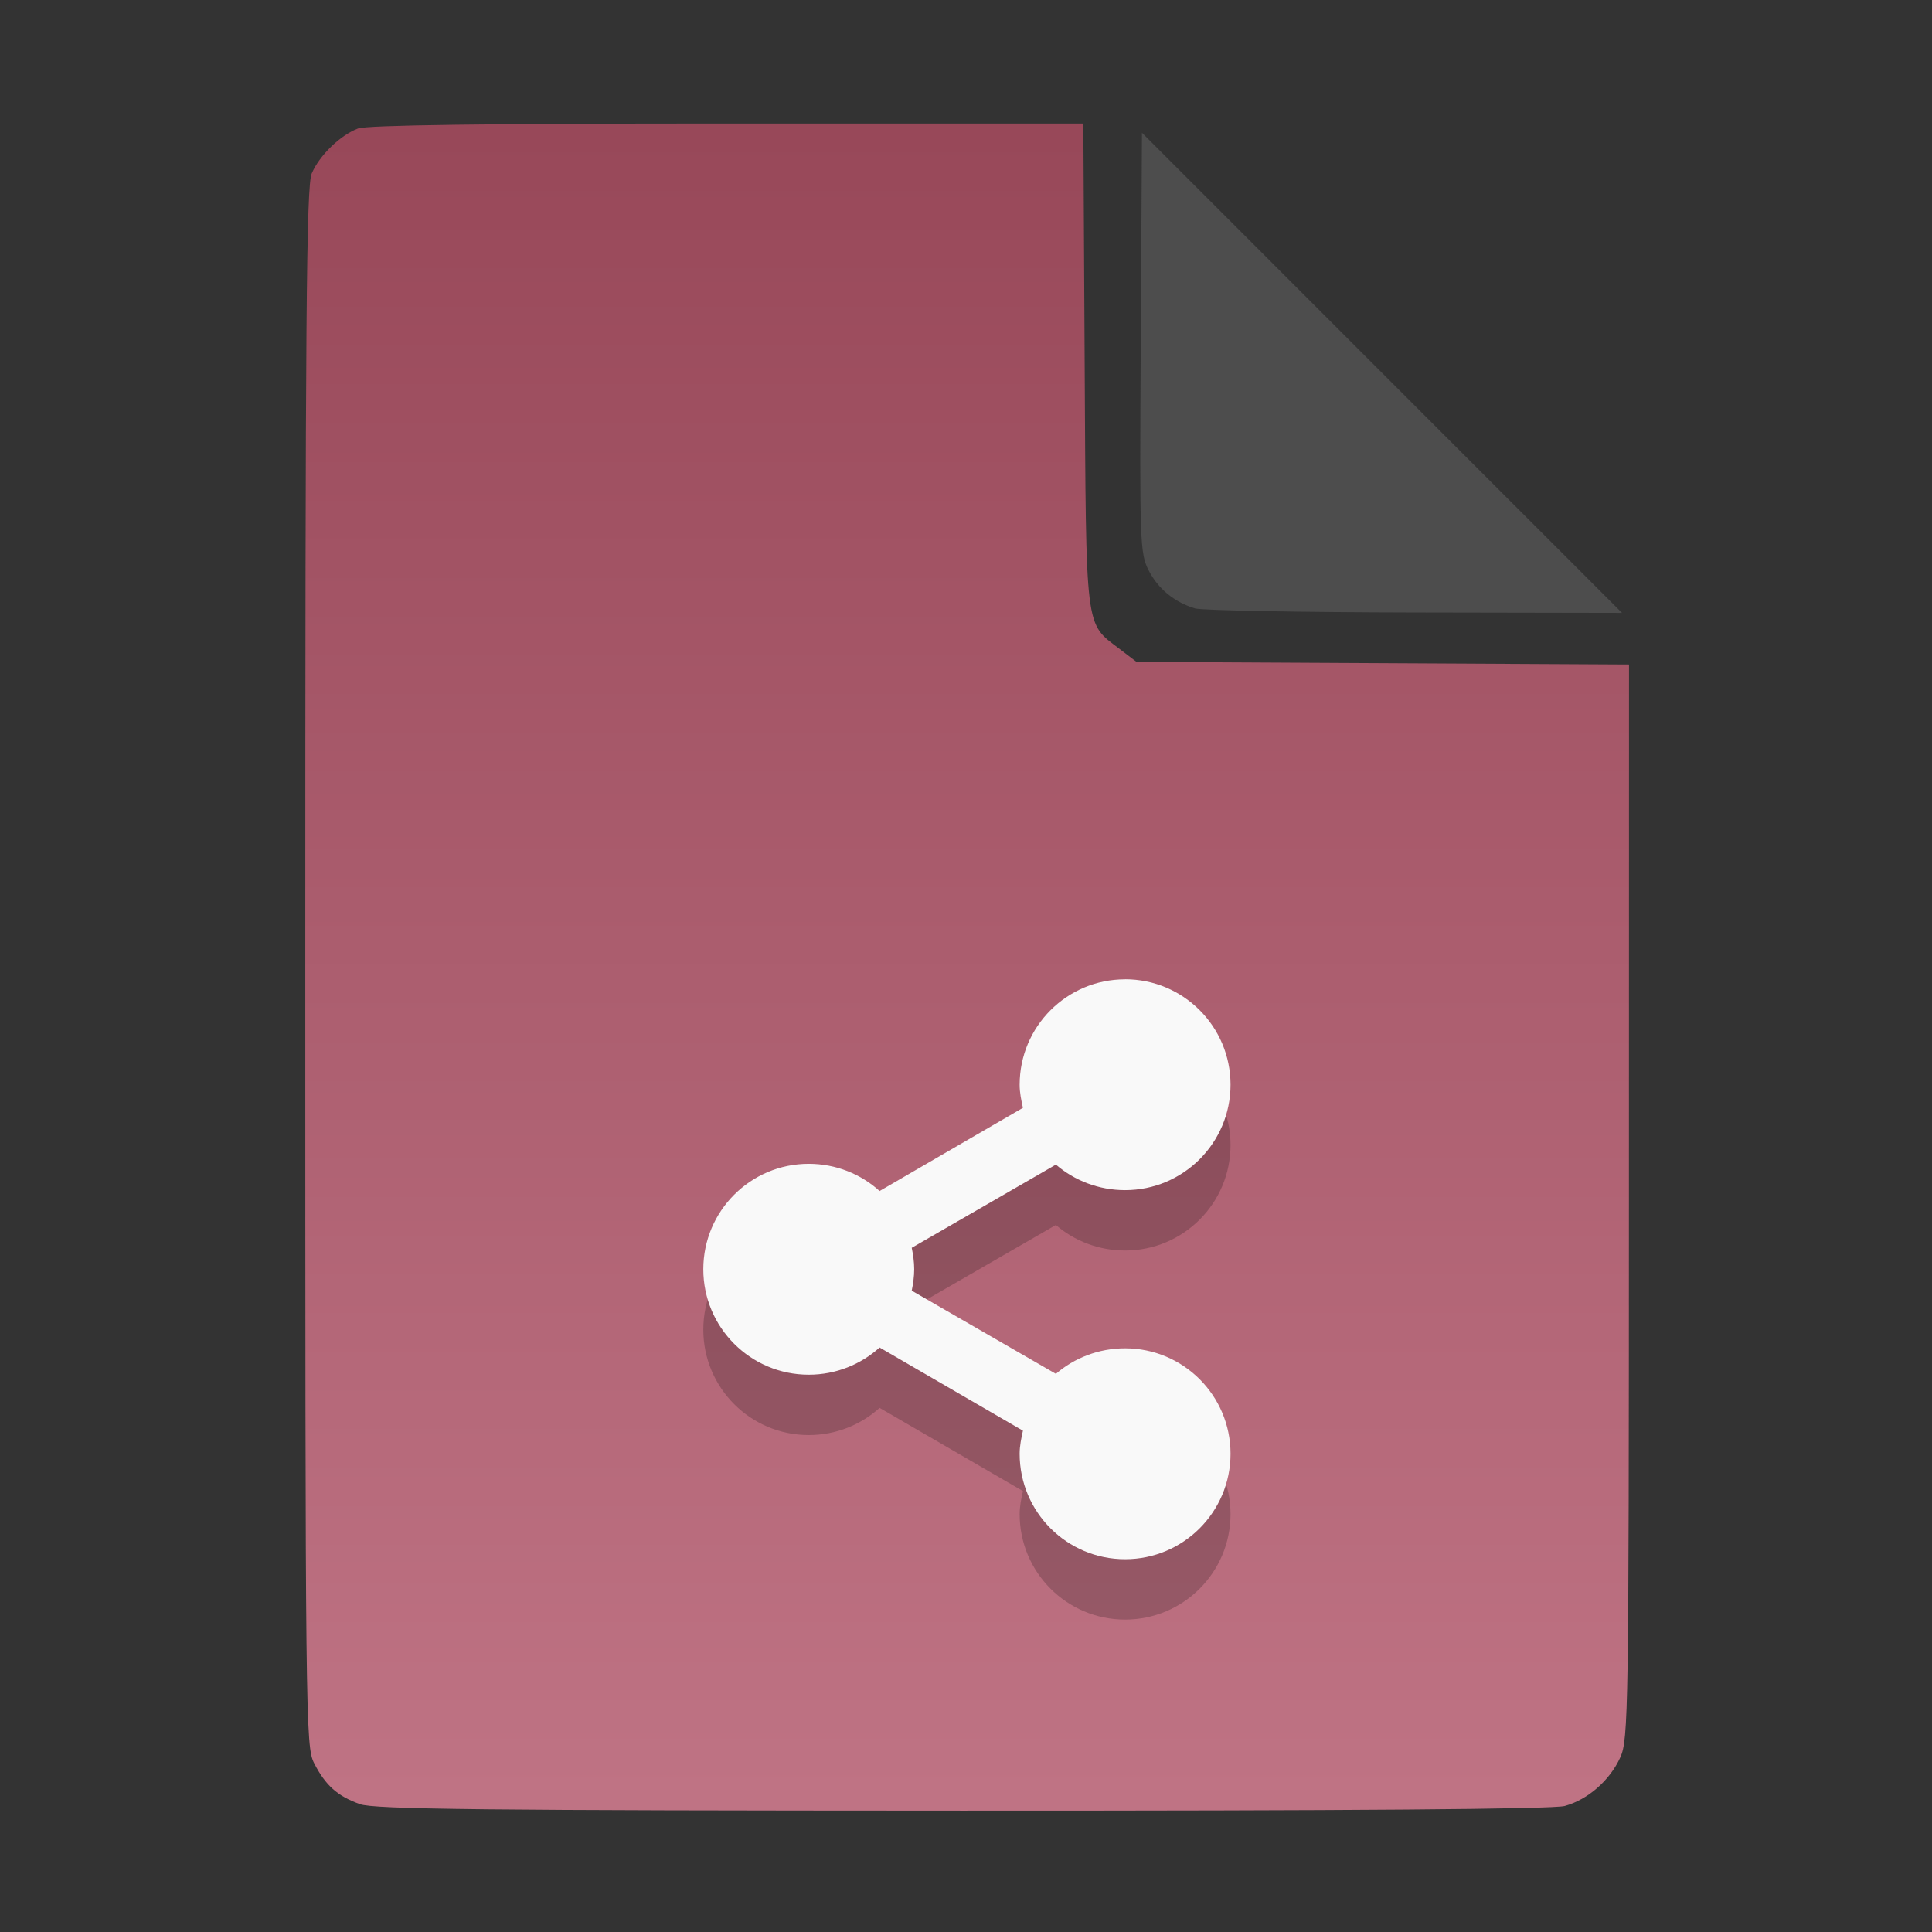 <?xml version="1.0" encoding="UTF-8" standalone="no"?>
<svg
   width="64"
   height="64"
   version="1.1"
   id="svg33319"
   sodipodi:docname="application-vnd.oasis.opendocument.database.svg"
   inkscape:version="1.3.2 (091e20ef0f, 2023-11-25)"
   xmlns:inkscape="http://www.inkscape.org/namespaces/inkscape"
   xmlns:sodipodi="http://sodipodi.sourceforge.net/DTD/sodipodi-0.dtd"
   xmlns:xlink="http://www.w3.org/1999/xlink"
   xmlns="http://www.w3.org/2000/svg"
   xmlns:svg="http://www.w3.org/2000/svg">
  <rect width="100%" height="100%" fill="#333333" stroke="none"/>
  <defs
     id="defs33323">
    <inkscape:path-effect
       effect="powerclip"
       id="path-effect865"
       is_visible="true"
       lpeversion="1"
       inverse="true"
       flatten="false"
       hide_clip="false"
       message="Use fill-rule evenodd on &lt;b&gt;fill and stroke&lt;/b&gt; dialog if no flatten result after convert clip to paths." />
    <clipPath
       clipPathUnits="userSpaceOnUse"
       id="clipPath861">
      <path
         style="display:block;fill:#4d4d4d"
         d="M 54,22 36,4 V 19.188 C 36,20.747 37.255,22 38.812,22 Z"
         id="path863" />
    </clipPath>
    <linearGradient
       id="linearGradient5"
       inkscape:collect="always">
      <stop
         style="stop-color:#984859;stop-opacity:1;"
         offset="0"
         id="stop5" />
      <stop
         style="stop-color:#bf7384;stop-opacity:1;"
         offset="1"
         id="stop6" />
    </linearGradient>
    <linearGradient
       inkscape:collect="always"
       xlink:href="#linearGradient5"
       id="linearGradient7"
       x1="27.407"
       y1="4.397"
       x2="27.407"
       y2="59.519"
       gradientUnits="userSpaceOnUse" />
  </defs>
  <sodipodi:namedview
     id="namedview33321"
     pagecolor="#f5f7fa"
     bordercolor="#111111"
     borderopacity="1"
     inkscape:showpageshadow="0"
     inkscape:pageopacity="0"
     inkscape:pagecheckerboard="1"
     inkscape:deskcolor="#d1d1d1"
     showgrid="false"
     inkscape:zoom="6.4765626"
     inkscape:cx="32.424607"
     inkscape:cy="44.082026"
     inkscape:window-width="1489"
     inkscape:window-height="738"
     inkscape:window-x="82"
     inkscape:window-y="220"
     inkscape:window-maximized="0"
     inkscape:current-layer="svg33319" />
  <path
     style="fill:url(#linearGradient7);stroke:none;stroke-width:0.154"
     d="M 11.917,59.762 C 11.179,59.499 10.779,59.14 10.406,58.409 10.122,57.854 10.113,57.048 10.113,32.04 c 0,-21.561 0.035,-25.878 0.213,-26.293 0.257,-0.601 0.943,-1.267 1.534,-1.491 0.293,-0.111 4.272,-0.164 12.231,-0.164 h 11.796 l 0.044,7.99 c 0.049,8.921 0.002,8.534 1.151,9.411 l 0.567,0.433 8.157,0.043 8.157,0.043 -0.003,17.791 c -0.003,16.927 -0.017,17.821 -0.287,18.415 -0.346,0.761 -1.07,1.395 -1.838,1.608 -0.381,0.106 -7.078,0.157 -19.952,0.154 -15.942,-0.005 -19.482,-0.043 -19.967,-0.216 z"
     id="path3" />
  <path
     style="color:#000000;display:inline;overflow:visible;visibility:visible;fill:#000000;fill-opacity:1;fill-rule:nonzero;stroke:none;stroke-width:1.198;stroke-linecap:butt;stroke-linejoin:miter;stroke-miterlimit:4;stroke-dasharray:none;stroke-dashoffset:0;stroke-opacity:0.3;marker:none;enable-background:accumulate;opacity:0.2"
     id="path18808-8-4"
     d="m 37.27,34.441 c -1.929,0 -3.493,1.564 -3.493,3.493 0,0.262 0.054,0.518 0.109,0.764 l -4.748,2.756 c -0.619,-0.56 -1.446,-0.901 -2.347,-0.901 -1.929,0 -3.493,1.564 -3.493,3.493 0,1.929 1.564,3.493 3.493,3.493 0.901,0 1.727,-0.341 2.347,-0.901 l 4.748,2.756 c -0.055,0.246 -0.109,0.502 -0.109,0.764 0,1.929 1.564,3.493 3.493,3.493 1.929,0 3.493,-1.564 3.493,-3.493 0,-1.929 -1.564,-3.493 -3.493,-3.493 -0.873,0 -1.68,0.317 -2.292,0.846 l -4.776,-2.756 c 0.047,-0.227 0.082,-0.468 0.082,-0.71 0,-0.241 -0.035,-0.482 -0.082,-0.71 l 4.776,-2.756 c 0.612,0.529 1.42,0.846 2.292,0.846 1.929,0 3.493,-1.564 3.493,-3.493 0,-1.929 -1.564,-3.493 -3.493,-3.493 z" />
  <path
     style="color:#000000;display:inline;overflow:visible;visibility:visible;fill:#f9f9f9;fill-opacity:1;fill-rule:nonzero;stroke:none;stroke-width:1.198;stroke-linecap:butt;stroke-linejoin:miter;stroke-miterlimit:4;stroke-dasharray:none;stroke-dashoffset:0;stroke-opacity:0.3;marker:none;enable-background:accumulate"
     id="path18808-8"
     d="m 37.27,32.441 c -1.929,0 -3.493,1.564 -3.493,3.493 0,0.262 0.054,0.518 0.109,0.764 l -4.748,2.756 c -0.619,-0.56 -1.446,-0.901 -2.347,-0.901 -1.929,0 -3.493,1.564 -3.493,3.493 0,1.929 1.564,3.493 3.493,3.493 0.901,0 1.727,-0.341 2.347,-0.901 l 4.748,2.756 c -0.055,0.246 -0.109,0.502 -0.109,0.764 0,1.929 1.564,3.493 3.493,3.493 1.929,0 3.493,-1.564 3.493,-3.493 0,-1.929 -1.564,-3.493 -3.493,-3.493 -0.873,0 -1.68,0.317 -2.292,0.846 l -4.776,-2.756 c 0.047,-0.227 0.082,-0.468 0.082,-0.71 0,-0.241 -0.035,-0.482 -0.082,-0.71 l 4.776,-2.756 c 0.612,0.529 1.42,0.846 2.292,0.846 1.929,0 3.493,-1.564 3.493,-3.493 0,-1.929 -1.564,-3.493 -3.493,-3.493 z" />
  <g
     aria-label="LOG"
     id="text1753"
     style="font-size:2.822px;line-height:0;font-family:Cantarell;-inkscape-font-specification:Cantarell;letter-spacing:0.206px;fill:none;stroke:#f5f7fa;stroke-width:0.265"
     transform="matrix(3.78,0,0,3.78,-5.935,4.236)" />
  <path
     style="fill:#4d4d4d;stroke:none;stroke-width:0.154;fill-opacity:1"
     d="m 39.591,20.156 c -0.69,-0.209 -1.229,-0.651 -1.541,-1.263 -0.288,-0.564 -0.3,-0.908 -0.261,-7.543 l 0.04,-6.952 7.951,7.952 7.951,7.952 -6.87,-0.013 c -3.779,-0.007 -7.05,-0.068 -7.27,-0.134 z"
     id="path4" />
</svg>
